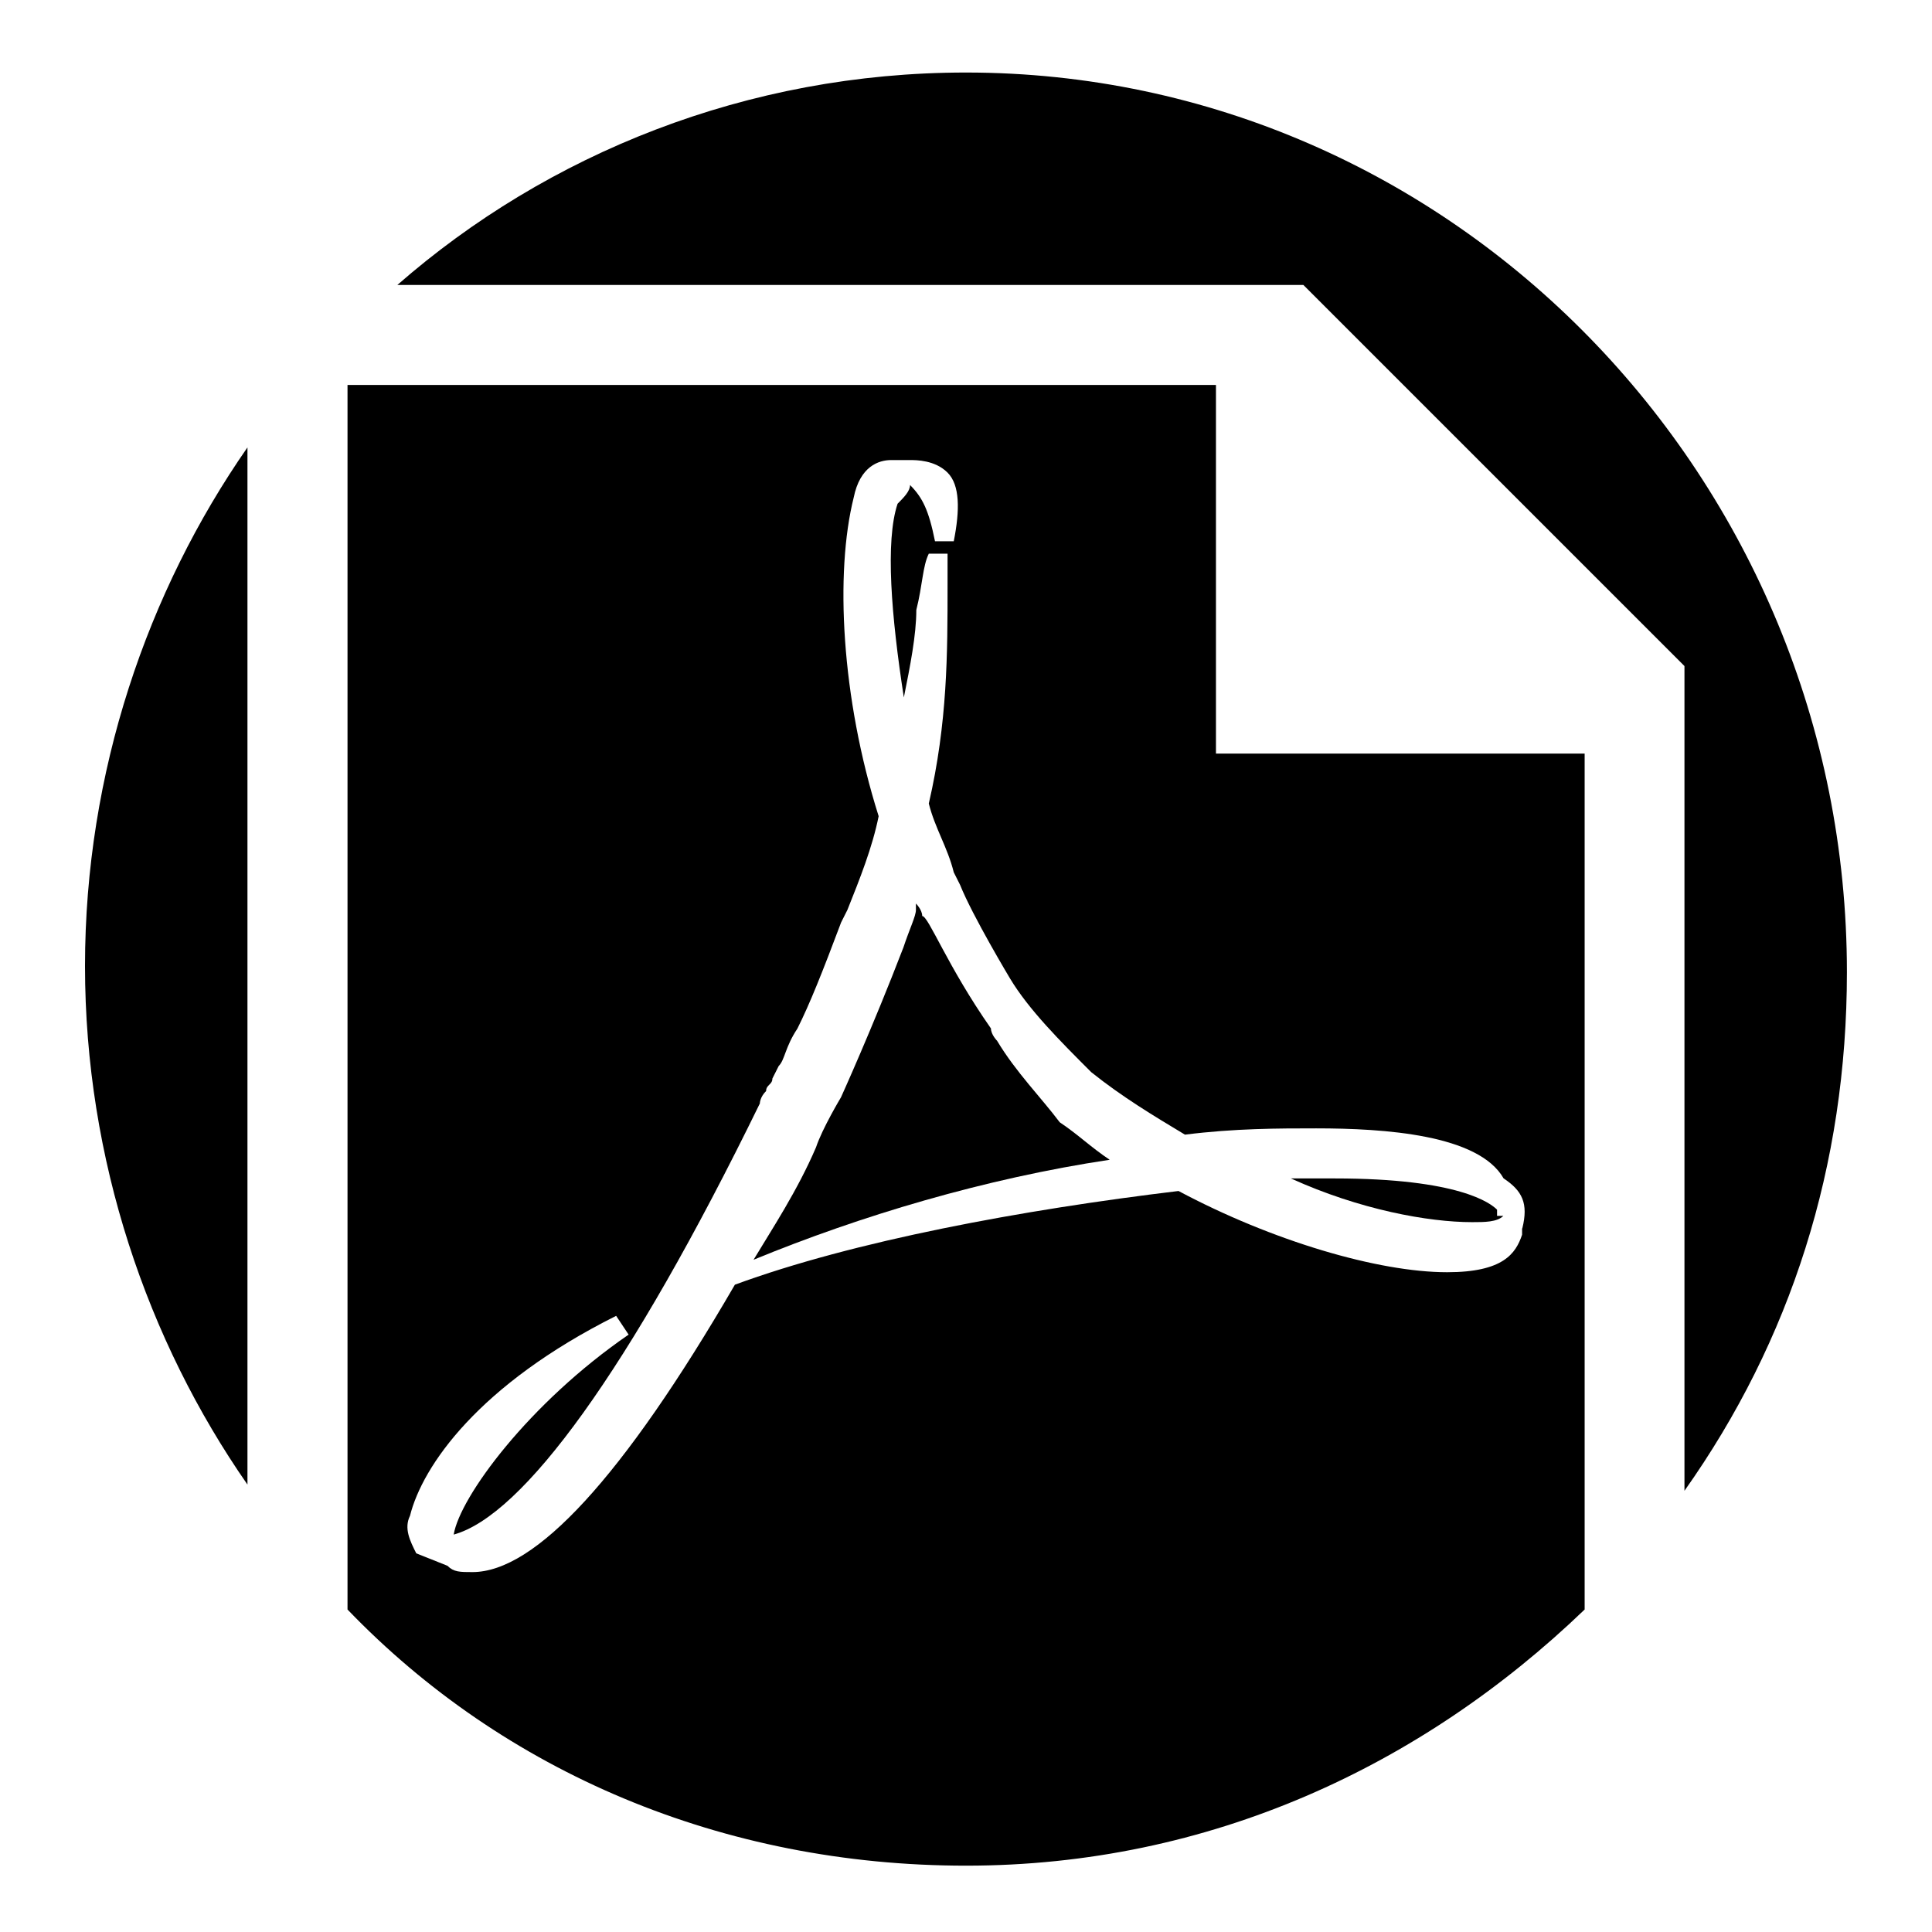 <!-- Generated by IcoMoon.io -->
<svg version="1.1" xmlns="http://www.w3.org/2000/svg" width="24" height="24" viewBox="0 0 24 24">
<title>pdf</title>
<path d="M3.074 5.558c-1.242 1.785-2.018 4.036-2.018 6.442s0.776 4.657 2.018 6.442v-12.884z"></path>
<path d="M12.388 12.931c0 0-0.078-0.078-0.078-0.155-0.543-0.776-0.776-1.397-0.854-1.397 0-0.078-0.078-0.155-0.078-0.155s0 0 0 0.078-0.078 0.233-0.155 0.466c-0.388 1.009-0.776 1.863-0.776 1.863s-0.233 0.388-0.31 0.621c-0.233 0.543-0.543 1.009-0.776 1.397 1.319-0.543 2.872-1.009 4.424-1.242-0.233-0.155-0.388-0.31-0.621-0.466-0.233-0.31-0.543-0.621-0.776-1.009z"></path>
<path d="M16.191 3.54l4.734 4.734v10.245c1.319-1.863 2.018-4.036 2.018-6.442 0-6.131-4.89-11.176-10.944-11.176-2.716 0-5.2 1.009-7.063 2.639 0 0 11.254 0 11.254 0z"></path>
<path d="M19.684 9.361h-4.579v-4.579h-10.788v15.212c1.94 2.018 4.657 3.182 7.684 3.182s5.666-1.242 7.684-3.182v-10.633zM18.908 15.26v0.078c-0.078 0.233-0.233 0.466-0.931 0.466-0.854 0-2.173-0.388-3.337-1.009-1.94 0.233-4.036 0.621-5.511 1.164-1.397 2.406-2.484 3.57-3.26 3.57-0.155 0-0.233 0-0.31-0.078l-0.388-0.155c-0.078-0.155-0.155-0.31-0.078-0.466 0.155-0.621 0.854-1.63 2.561-2.484l0.155 0.233c-1.242 0.854-2.096 2.018-2.173 2.484 0.854-0.233 2.173-2.018 3.803-5.355 0 0 0-0.078 0.078-0.155 0-0.078 0.078-0.078 0.078-0.155l0.078-0.155c0.078-0.078 0.078-0.233 0.233-0.466 0.155-0.31 0.31-0.699 0.543-1.319v0l0.078-0.155c0.155-0.388 0.31-0.776 0.388-1.164-0.466-1.475-0.543-3.027-0.31-3.958 0.078-0.388 0.31-0.466 0.466-0.466h0.233c0.078 0 0.31 0 0.466 0.155s0.155 0.466 0.078 0.854h-0.233c-0.078-0.388-0.155-0.543-0.31-0.699 0 0.078-0.078 0.155-0.155 0.233-0.155 0.466-0.078 1.397 0.078 2.406 0.078-0.388 0.155-0.776 0.155-1.087 0.078-0.31 0.078-0.543 0.155-0.699h0.233v0.388c0 0.854 0 1.708-0.233 2.716 0.078 0.31 0.233 0.543 0.31 0.854v0l0.078 0.155c0.155 0.388 0.621 1.164 0.621 1.164 0.233 0.388 0.621 0.776 1.009 1.164 0.388 0.31 0.776 0.543 1.164 0.776 0.621-0.078 1.164-0.078 1.63-0.078 0.854 0 2.018 0.078 2.328 0.621 0.233 0.155 0.31 0.31 0.233 0.621v0 0z"></path>
<path d="M18.597 15.027c-0.078-0.078-0.466-0.388-2.018-0.388-0.155 0-0.31 0-0.543 0 0.854 0.388 1.708 0.543 2.251 0.543 0.155 0 0.31 0 0.388-0.078v0h-0.078c0 0 0 0 0-0.078z"></path>
</svg>
